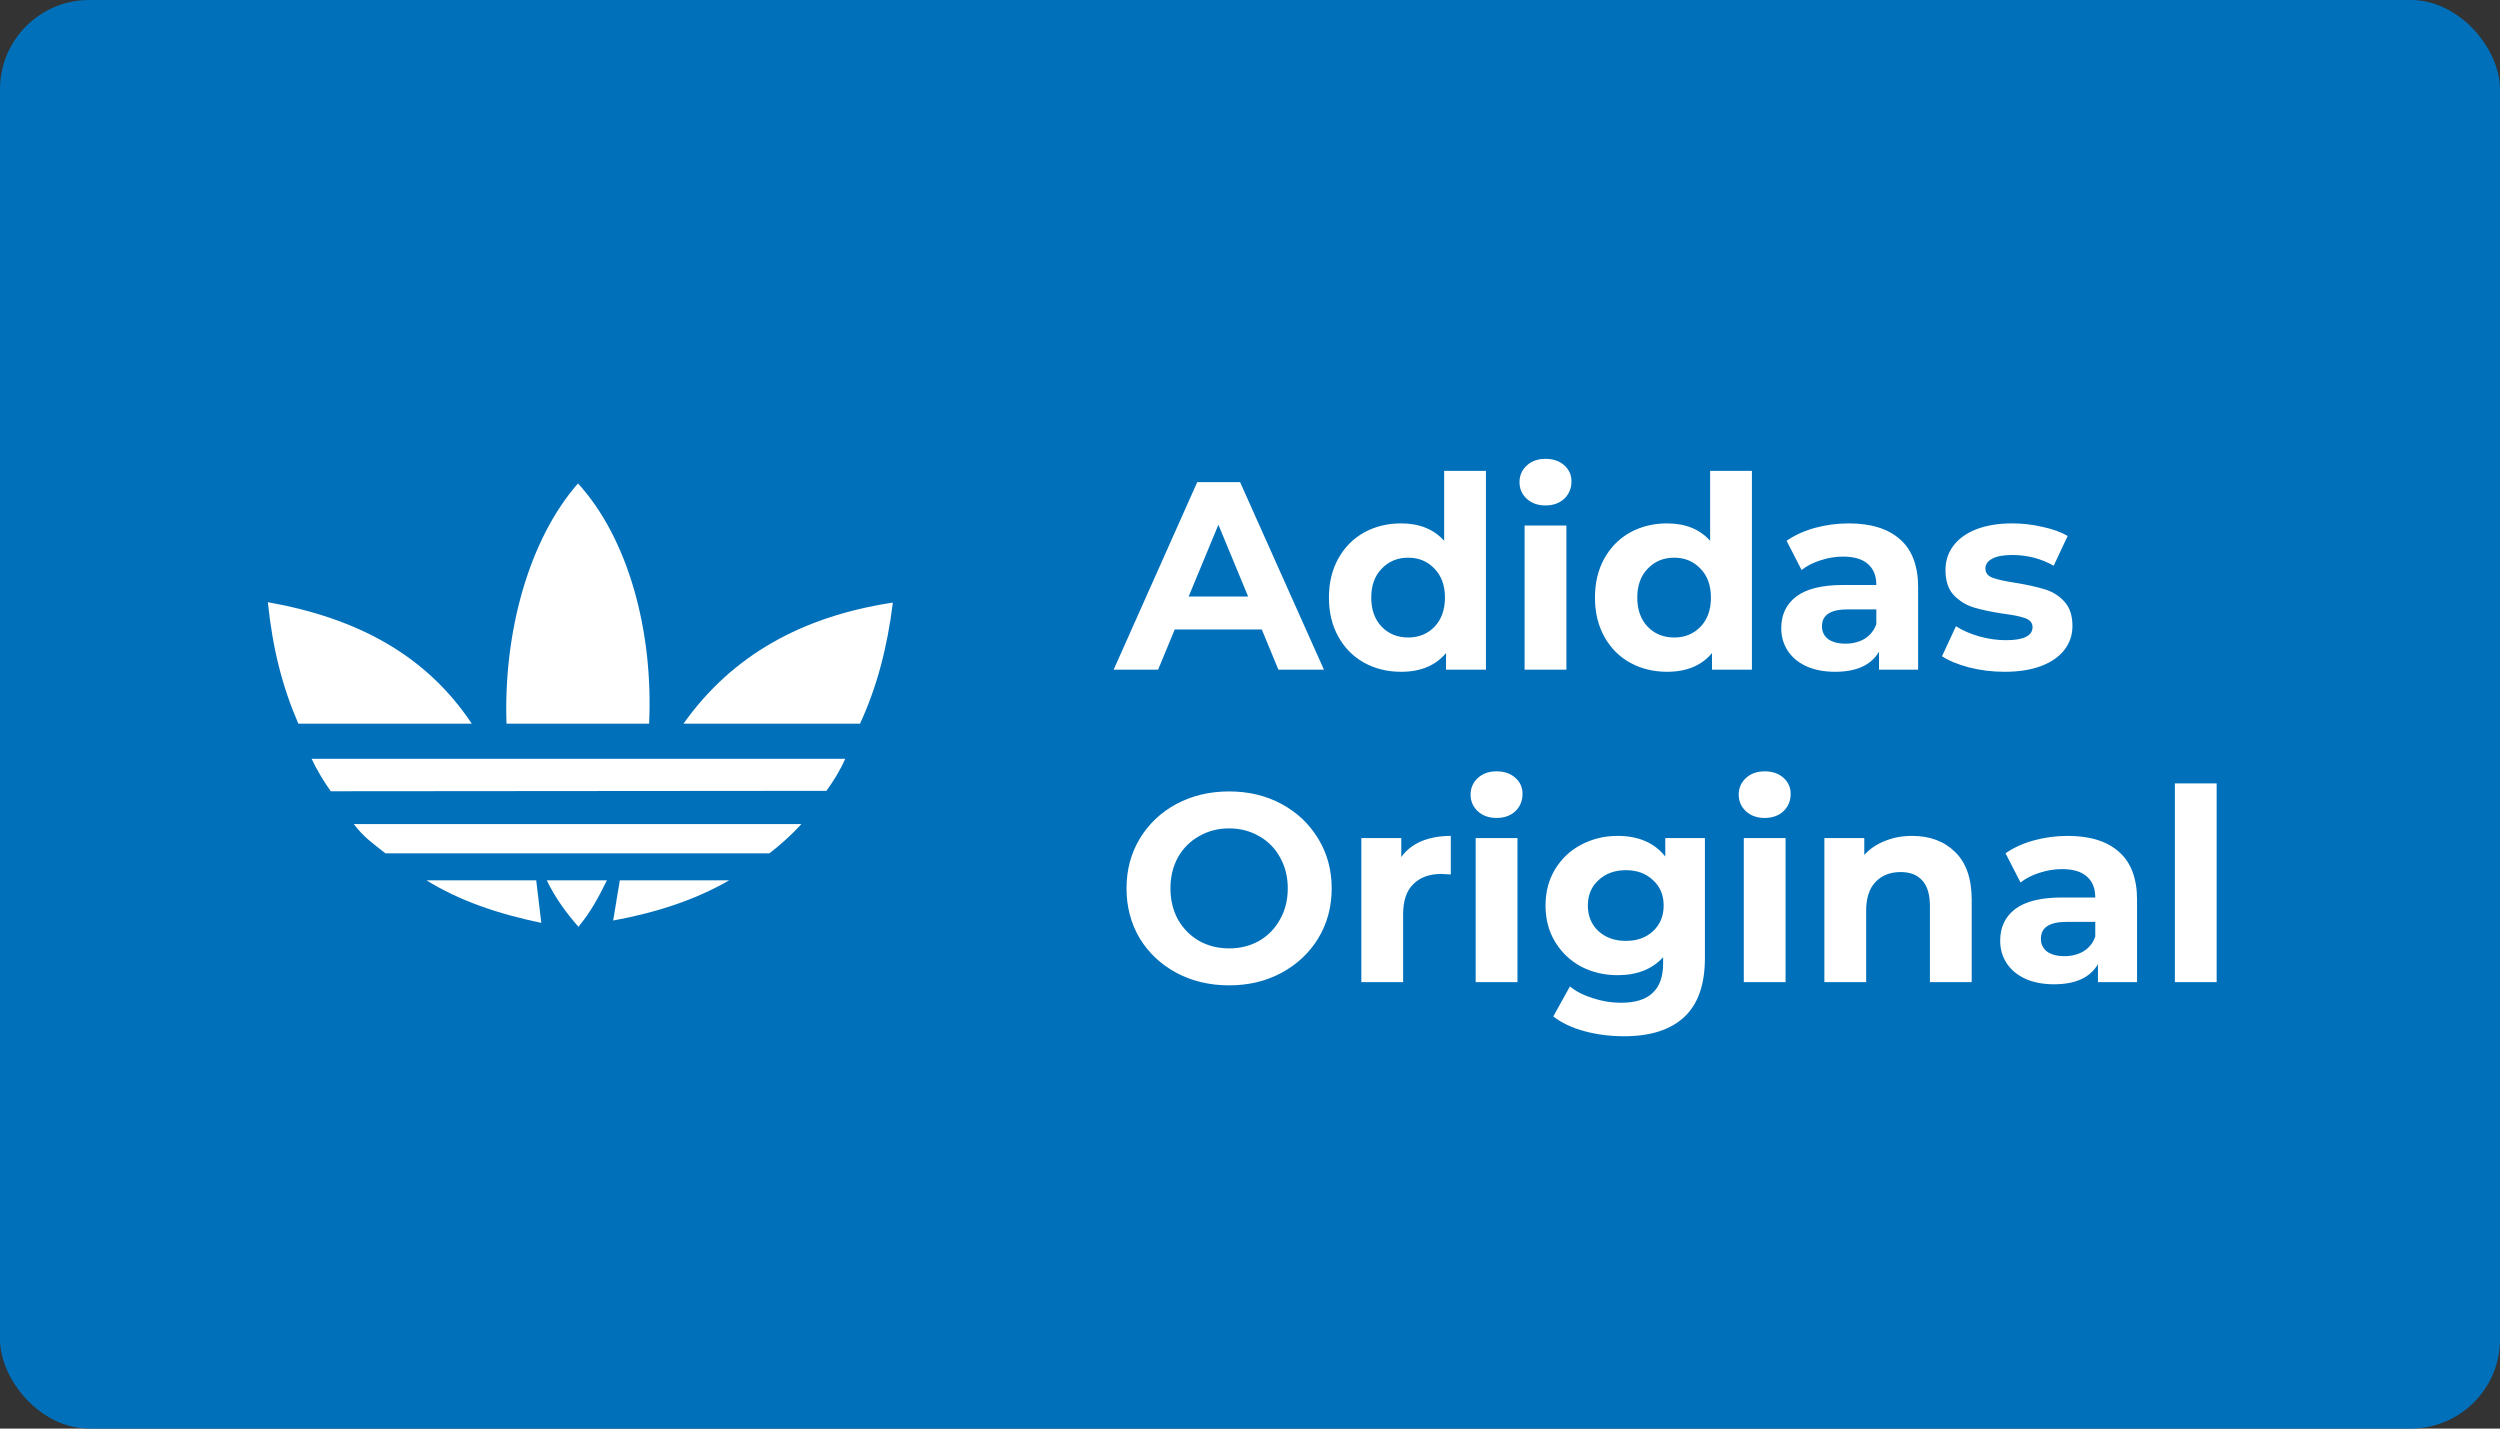 <svg width="56" height="32" viewBox="0 0 56 32" fill="none" xmlns="http://www.w3.org/2000/svg">
<rect x="0" y="0" width="56" height="32" fill="#333333" stroke="none"/>
<rect width="56" height="32" rx="2" fill="#0070BB"/>
<path d="M28.264 14.1H26.314L25.942 15H24.946L26.818 10.8H27.778L29.656 15H28.636L28.264 14.1ZM27.958 13.362L27.292 11.754L26.626 13.362H27.958ZM33.285 10.548V15H32.391V14.628C32.158 14.908 31.823 15.048 31.383 15.048C31.078 15.048 30.802 14.98 30.555 14.844C30.311 14.708 30.119 14.514 29.979 14.262C29.838 14.01 29.768 13.718 29.768 13.386C29.768 13.054 29.838 12.762 29.979 12.51C30.119 12.258 30.311 12.064 30.555 11.928C30.802 11.792 31.078 11.724 31.383 11.724C31.794 11.724 32.117 11.854 32.349 12.114V10.548H33.285ZM31.544 14.28C31.78 14.28 31.977 14.2 32.133 14.04C32.288 13.876 32.367 13.658 32.367 13.386C32.367 13.114 32.288 12.898 32.133 12.738C31.977 12.574 31.78 12.492 31.544 12.492C31.305 12.492 31.107 12.574 30.951 12.738C30.794 12.898 30.716 13.114 30.716 13.386C30.716 13.658 30.794 13.876 30.951 14.04C31.107 14.2 31.305 14.28 31.544 14.28ZM34.151 11.772H35.087V15H34.151V11.772ZM34.619 11.322C34.447 11.322 34.307 11.272 34.199 11.172C34.091 11.072 34.037 10.948 34.037 10.8C34.037 10.652 34.091 10.528 34.199 10.428C34.307 10.328 34.447 10.278 34.619 10.278C34.791 10.278 34.931 10.326 35.039 10.422C35.147 10.518 35.201 10.638 35.201 10.782C35.201 10.938 35.147 11.068 35.039 11.172C34.931 11.272 34.791 11.322 34.619 11.322ZM39.243 10.548V15H38.349V14.628C38.117 14.908 37.781 15.048 37.341 15.048C37.037 15.048 36.761 14.98 36.513 14.844C36.269 14.708 36.077 14.514 35.937 14.262C35.797 14.01 35.727 13.718 35.727 13.386C35.727 13.054 35.797 12.762 35.937 12.51C36.077 12.258 36.269 12.064 36.513 11.928C36.761 11.792 37.037 11.724 37.341 11.724C37.753 11.724 38.075 11.854 38.307 12.114V10.548H39.243ZM37.503 14.28C37.739 14.28 37.935 14.2 38.091 14.04C38.247 13.876 38.325 13.658 38.325 13.386C38.325 13.114 38.247 12.898 38.091 12.738C37.935 12.574 37.739 12.492 37.503 12.492C37.263 12.492 37.065 12.574 36.909 12.738C36.753 12.898 36.675 13.114 36.675 13.386C36.675 13.658 36.753 13.876 36.909 14.04C37.065 14.2 37.263 14.28 37.503 14.28ZM41.412 11.724C41.912 11.724 42.296 11.844 42.564 12.084C42.832 12.32 42.966 12.678 42.966 13.158V15H42.09V14.598C41.914 14.898 41.586 15.048 41.106 15.048C40.858 15.048 40.642 15.006 40.458 14.922C40.278 14.838 40.14 14.722 40.044 14.574C39.948 14.426 39.9 14.258 39.9 14.07C39.9 13.77 40.012 13.534 40.236 13.362C40.464 13.19 40.814 13.104 41.286 13.104H42.03C42.03 12.9 41.968 12.744 41.844 12.636C41.72 12.524 41.534 12.468 41.286 12.468C41.114 12.468 40.944 12.496 40.776 12.552C40.612 12.604 40.472 12.676 40.356 12.768L40.02 12.114C40.196 11.99 40.406 11.894 40.65 11.826C40.898 11.758 41.152 11.724 41.412 11.724ZM41.34 14.418C41.5 14.418 41.642 14.382 41.766 14.31C41.89 14.234 41.978 14.124 42.03 13.98V13.65H41.388C41.004 13.65 40.812 13.776 40.812 14.028C40.812 14.148 40.858 14.244 40.95 14.316C41.046 14.384 41.176 14.418 41.34 14.418ZM44.899 15.048C44.631 15.048 44.369 15.016 44.113 14.952C43.857 14.884 43.653 14.8 43.501 14.7L43.813 14.028C43.957 14.12 44.131 14.196 44.335 14.256C44.539 14.312 44.739 14.34 44.935 14.34C45.331 14.34 45.529 14.242 45.529 14.046C45.529 13.954 45.475 13.888 45.367 13.848C45.259 13.808 45.093 13.774 44.869 13.746C44.605 13.706 44.387 13.66 44.215 13.608C44.043 13.556 43.893 13.464 43.765 13.332C43.641 13.2 43.579 13.012 43.579 12.768C43.579 12.564 43.637 12.384 43.753 12.228C43.873 12.068 44.045 11.944 44.269 11.856C44.497 11.768 44.765 11.724 45.073 11.724C45.301 11.724 45.527 11.75 45.751 11.802C45.979 11.85 46.167 11.918 46.315 12.006L46.003 12.672C45.719 12.512 45.409 12.432 45.073 12.432C44.873 12.432 44.723 12.46 44.623 12.516C44.523 12.572 44.473 12.644 44.473 12.732C44.473 12.832 44.527 12.902 44.635 12.942C44.743 12.982 44.915 13.02 45.151 13.056C45.415 13.1 45.631 13.148 45.799 13.2C45.967 13.248 46.113 13.338 46.237 13.47C46.361 13.602 46.423 13.786 46.423 14.022C46.423 14.222 46.363 14.4 46.243 14.556C46.123 14.712 45.947 14.834 45.715 14.922C45.487 15.006 45.215 15.048 44.899 15.048ZM27.532 22.072C27.096 22.072 26.702 21.978 26.35 21.79C26.002 21.602 25.728 21.344 25.528 21.016C25.332 20.684 25.234 20.312 25.234 19.9C25.234 19.488 25.332 19.118 25.528 18.79C25.728 18.458 26.002 18.198 26.35 18.01C26.702 17.822 27.096 17.728 27.532 17.728C27.968 17.728 28.36 17.822 28.708 18.01C29.056 18.198 29.33 18.458 29.53 18.79C29.73 19.118 29.83 19.488 29.83 19.9C29.83 20.312 29.73 20.684 29.53 21.016C29.33 21.344 29.056 21.602 28.708 21.79C28.36 21.978 27.968 22.072 27.532 22.072ZM27.532 21.244C27.78 21.244 28.004 21.188 28.204 21.076C28.404 20.96 28.56 20.8 28.672 20.596C28.788 20.392 28.846 20.16 28.846 19.9C28.846 19.64 28.788 19.408 28.672 19.204C28.56 19 28.404 18.842 28.204 18.73C28.004 18.614 27.78 18.556 27.532 18.556C27.284 18.556 27.06 18.614 26.86 18.73C26.66 18.842 26.502 19 26.386 19.204C26.274 19.408 26.218 19.64 26.218 19.9C26.218 20.16 26.274 20.392 26.386 20.596C26.502 20.8 26.66 20.96 26.86 21.076C27.06 21.188 27.284 21.244 27.532 21.244ZM31.389 19.198C31.5 19.042 31.651 18.924 31.838 18.844C32.031 18.764 32.251 18.724 32.498 18.724V19.588C32.395 19.58 32.325 19.576 32.288 19.576C32.02 19.576 31.811 19.652 31.659 19.804C31.506 19.952 31.43 20.176 31.43 20.476V22H30.494V18.772H31.389V19.198ZM33.055 18.772H33.991V22H33.055V18.772ZM33.523 18.322C33.351 18.322 33.211 18.272 33.103 18.172C32.995 18.072 32.941 17.948 32.941 17.8C32.941 17.652 32.995 17.528 33.103 17.428C33.211 17.328 33.351 17.278 33.523 17.278C33.695 17.278 33.835 17.326 33.943 17.422C34.051 17.518 34.105 17.638 34.105 17.782C34.105 17.938 34.051 18.068 33.943 18.172C33.835 18.272 33.695 18.322 33.523 18.322ZM38.19 18.772V21.46C38.19 22.052 38.036 22.492 37.728 22.78C37.42 23.068 36.97 23.212 36.378 23.212C36.066 23.212 35.77 23.174 35.49 23.098C35.21 23.022 34.978 22.912 34.794 22.768L35.166 22.096C35.302 22.208 35.474 22.296 35.682 22.36C35.89 22.428 36.098 22.462 36.306 22.462C36.63 22.462 36.868 22.388 37.02 22.24C37.176 22.096 37.254 21.876 37.254 21.58V21.442C37.01 21.71 36.67 21.844 36.234 21.844C35.938 21.844 35.666 21.78 35.418 21.652C35.174 21.52 34.98 21.336 34.836 21.1C34.692 20.864 34.62 20.592 34.62 20.284C34.62 19.976 34.692 19.704 34.836 19.468C34.98 19.232 35.174 19.05 35.418 18.922C35.666 18.79 35.938 18.724 36.234 18.724C36.702 18.724 37.058 18.878 37.302 19.186V18.772H38.19ZM36.42 21.076C36.668 21.076 36.87 21.004 37.026 20.86C37.186 20.712 37.266 20.52 37.266 20.284C37.266 20.048 37.186 19.858 37.026 19.714C36.87 19.566 36.668 19.492 36.42 19.492C36.172 19.492 35.968 19.566 35.808 19.714C35.648 19.858 35.568 20.048 35.568 20.284C35.568 20.52 35.648 20.712 35.808 20.86C35.968 21.004 36.172 21.076 36.42 21.076ZM39.061 18.772H39.997V22H39.061V18.772ZM39.529 18.322C39.357 18.322 39.217 18.272 39.109 18.172C39.001 18.072 38.947 17.948 38.947 17.8C38.947 17.652 39.001 17.528 39.109 17.428C39.217 17.328 39.357 17.278 39.529 17.278C39.701 17.278 39.841 17.326 39.949 17.422C40.057 17.518 40.111 17.638 40.111 17.782C40.111 17.938 40.057 18.068 39.949 18.172C39.841 18.272 39.701 18.322 39.529 18.322ZM42.828 18.724C43.228 18.724 43.55 18.844 43.794 19.084C44.042 19.324 44.166 19.68 44.166 20.152V22H43.23V20.296C43.23 20.04 43.174 19.85 43.062 19.726C42.95 19.598 42.788 19.534 42.576 19.534C42.34 19.534 42.152 19.608 42.012 19.756C41.872 19.9 41.802 20.116 41.802 20.404V22H40.866V18.772H41.76V19.15C41.884 19.014 42.038 18.91 42.222 18.838C42.406 18.762 42.608 18.724 42.828 18.724ZM46.316 18.724C46.816 18.724 47.2 18.844 47.468 19.084C47.736 19.32 47.87 19.678 47.87 20.158V22H46.994V21.598C46.818 21.898 46.49 22.048 46.01 22.048C45.762 22.048 45.546 22.006 45.362 21.922C45.182 21.838 45.044 21.722 44.948 21.574C44.852 21.426 44.804 21.258 44.804 21.07C44.804 20.77 44.916 20.534 45.14 20.362C45.368 20.19 45.718 20.104 46.19 20.104H46.934C46.934 19.9 46.872 19.744 46.748 19.636C46.624 19.524 46.438 19.468 46.19 19.468C46.018 19.468 45.848 19.496 45.68 19.552C45.516 19.604 45.376 19.676 45.26 19.768L44.924 19.114C45.1 18.99 45.31 18.894 45.554 18.826C45.802 18.758 46.056 18.724 46.316 18.724ZM46.244 21.418C46.404 21.418 46.546 21.382 46.67 21.31C46.794 21.234 46.882 21.124 46.934 20.98V20.65H46.292C45.908 20.65 45.716 20.776 45.716 21.028C45.716 21.148 45.762 21.244 45.854 21.316C45.95 21.384 46.08 21.418 46.244 21.418ZM48.717 17.548H49.653V22H48.717V17.548Z" fill="white"/>
<path d="M12.947 10.829C11.849 12.082 11.275 14.158 11.346 16.21H14.54C14.638 14.117 14.063 12.049 12.947 10.829ZM6 13.489C6.108 14.54 6.327 15.39 6.683 16.21H10.568C9.543 14.67 7.998 13.844 6 13.489ZM20 13.498C17.969 13.806 16.402 14.674 15.31 16.21H19.265C19.637 15.401 19.873 14.524 20 13.498ZM6.98 16.997C7.086 17.228 7.26 17.517 7.409 17.724L18.512 17.715C18.674 17.489 18.82 17.256 18.933 16.997H6.98ZM7.925 18.459C8.155 18.763 8.347 18.886 8.634 19.115H17.235C17.476 18.927 17.728 18.705 17.953 18.459H7.925ZM9.553 19.719C10.286 20.173 11.147 20.47 12.125 20.672L12.011 19.719H9.553ZM12.248 19.719C12.437 20.113 12.681 20.443 12.956 20.76C13.227 20.437 13.404 20.107 13.595 19.719H12.248ZM13.884 19.719L13.735 20.62C14.717 20.439 15.582 20.154 16.334 19.719H13.884Z" fill="white"/>
</svg>
